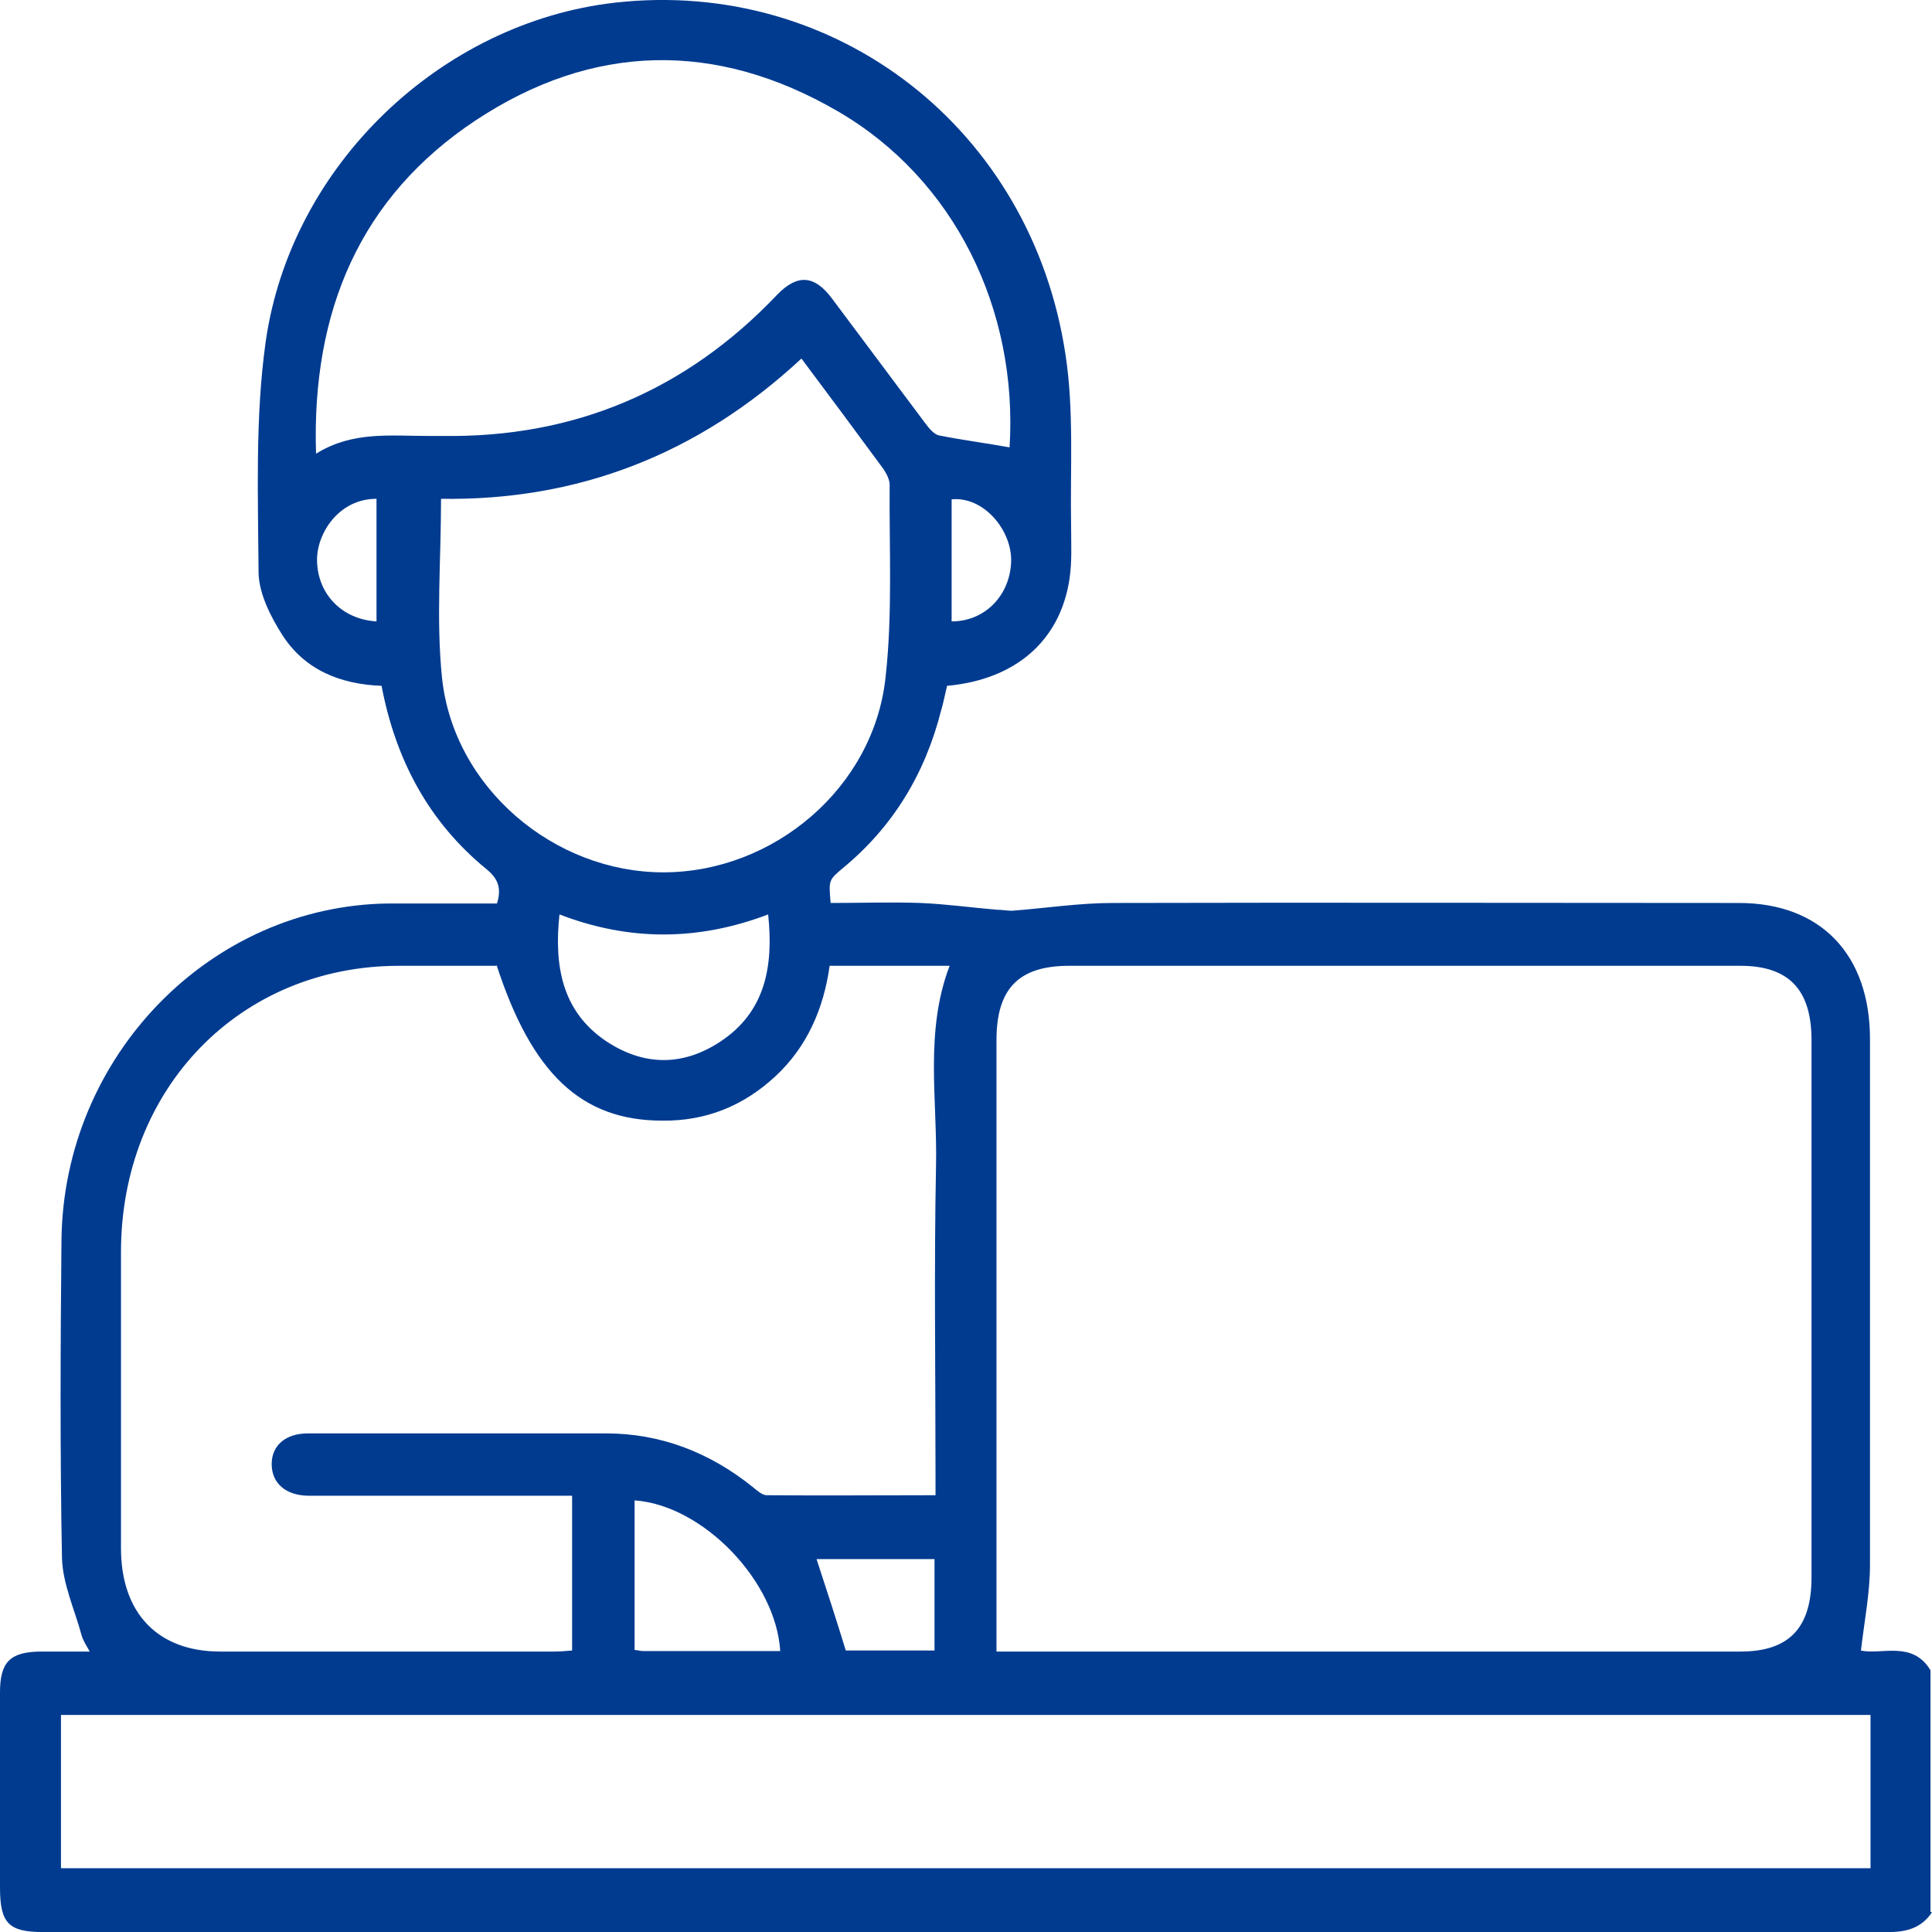 <svg width="50" height="50" viewBox="0 0 50 50" fill="none" xmlns="http://www.w3.org/2000/svg">
<path d="M50 49.491C49.726 49.895 49.348 50.002 48.865 50.002C32.951 50.002 17.036 50.002 1.122 50.002C0.222 50.002 0 49.774 0 48.846C0 47.166 0 45.485 0 43.804C0 43.011 0.261 42.756 1.031 42.742C1.435 42.742 1.839 42.742 2.322 42.742C2.231 42.581 2.152 42.46 2.113 42.325C1.931 41.653 1.618 40.981 1.604 40.309C1.552 37.566 1.565 34.837 1.591 32.094C1.644 27.335 5.44 23.436 10.057 23.382C10.997 23.382 11.936 23.382 12.862 23.382C12.992 22.965 12.875 22.723 12.575 22.481C11.101 21.271 10.24 19.672 9.875 17.749C8.818 17.709 7.892 17.346 7.305 16.431C7.005 15.961 6.705 15.369 6.692 14.832C6.679 12.842 6.601 10.812 6.875 8.849C7.527 4.264 11.427 0.58 15.914 0.069C21.641 -0.576 26.702 3.337 27.576 9.185C27.798 10.637 27.694 12.129 27.72 13.608C27.72 14.065 27.746 14.522 27.681 14.966C27.446 16.579 26.285 17.588 24.511 17.749C24.459 17.951 24.419 18.179 24.354 18.394C23.937 20.035 23.102 21.406 21.811 22.468C21.445 22.777 21.445 22.777 21.497 23.369C22.267 23.369 23.05 23.342 23.82 23.369C24.485 23.396 25.15 23.49 25.802 23.544C25.933 23.544 26.063 23.57 26.194 23.57C27.068 23.503 27.928 23.369 28.802 23.369C34.203 23.355 39.603 23.369 45.004 23.369C47.117 23.369 48.395 24.7 48.395 26.891C48.395 31.422 48.395 35.966 48.395 40.497C48.395 41.223 48.252 41.936 48.161 42.715C48.682 42.836 49.491 42.447 49.961 43.226V49.478L50 49.491ZM25.789 42.742H26.35C32.585 42.742 38.808 42.742 45.043 42.742C46.295 42.742 46.882 42.137 46.882 40.82C46.882 36.181 46.882 31.543 46.882 26.918C46.882 25.614 46.295 24.995 45.043 24.995C39.251 24.995 33.459 24.995 27.668 24.995C26.363 24.995 25.789 25.587 25.789 26.918C25.789 32.014 25.789 37.096 25.789 42.191C25.789 42.352 25.789 42.514 25.789 42.742ZM12.849 24.995C12.014 24.995 11.166 24.995 10.331 24.995C6.209 24.995 3.131 28.168 3.131 32.404C3.131 34.958 3.131 37.512 3.131 40.067C3.131 41.747 4.083 42.742 5.7 42.742C8.583 42.742 11.466 42.742 14.336 42.742C14.493 42.742 14.649 42.729 14.806 42.715V38.709H14.245C12.158 38.709 10.084 38.709 7.996 38.709C7.396 38.709 7.031 38.386 7.031 37.889C7.031 37.405 7.396 37.096 7.97 37.096C10.54 37.096 13.11 37.096 15.68 37.096C17.088 37.096 18.354 37.58 19.476 38.48C19.593 38.575 19.724 38.696 19.841 38.696C21.289 38.709 22.724 38.696 24.211 38.696C24.211 38.467 24.211 38.279 24.211 38.104C24.211 35.469 24.172 32.834 24.224 30.185C24.263 28.464 23.924 26.703 24.576 24.995H21.471C21.315 26.111 20.884 27.093 20.076 27.846C19.241 28.626 18.262 29.015 17.141 29.002C15.04 29.002 13.762 27.779 12.849 24.969V24.995ZM1.578 48.349H48.409V44.383H1.578V48.349ZM8.205 11.726C9.131 11.161 10.097 11.282 11.049 11.282C11.179 11.282 11.31 11.282 11.44 11.282C14.832 11.336 17.741 10.126 20.115 7.625C20.637 7.088 21.08 7.114 21.537 7.733C22.345 8.808 23.141 9.884 23.95 10.96C24.041 11.081 24.172 11.242 24.302 11.269C24.915 11.39 25.528 11.47 26.128 11.578C26.35 8.002 24.694 4.627 21.68 2.879C18.536 1.051 15.341 1.105 12.301 3.121C9.327 5.098 8.062 8.042 8.179 11.739L8.205 11.726ZM20.741 9.279C18.054 11.78 14.923 12.963 11.414 12.909C11.414 14.495 11.284 16.041 11.44 17.547C11.74 20.384 14.336 22.576 17.167 22.576C20.023 22.576 22.619 20.384 22.919 17.52C23.102 15.88 23.011 14.2 23.024 12.546C23.024 12.412 22.945 12.264 22.867 12.143C22.176 11.201 21.485 10.274 20.741 9.279ZM14.479 23.665C14.336 24.995 14.545 26.165 15.667 26.932C16.645 27.59 17.662 27.604 18.641 26.958C19.802 26.192 20.023 25.022 19.88 23.665C18.08 24.35 16.293 24.364 14.479 23.665ZM20.193 42.742C20.089 40.914 18.184 38.951 16.423 38.83V42.702C16.501 42.702 16.567 42.729 16.632 42.729C17.806 42.729 18.967 42.729 20.193 42.729V42.742ZM24.198 40.349H21.132C21.393 41.142 21.641 41.909 21.889 42.715H24.185V40.349H24.198ZM24.628 16.082C25.502 16.082 26.141 15.396 26.168 14.536C26.194 13.729 25.463 12.842 24.628 12.922V16.082ZM9.744 12.909C8.753 12.909 8.192 13.823 8.205 14.509C8.218 15.369 8.844 16.028 9.744 16.082V12.896V12.909Z" fill="#003B90"/>
</svg>
